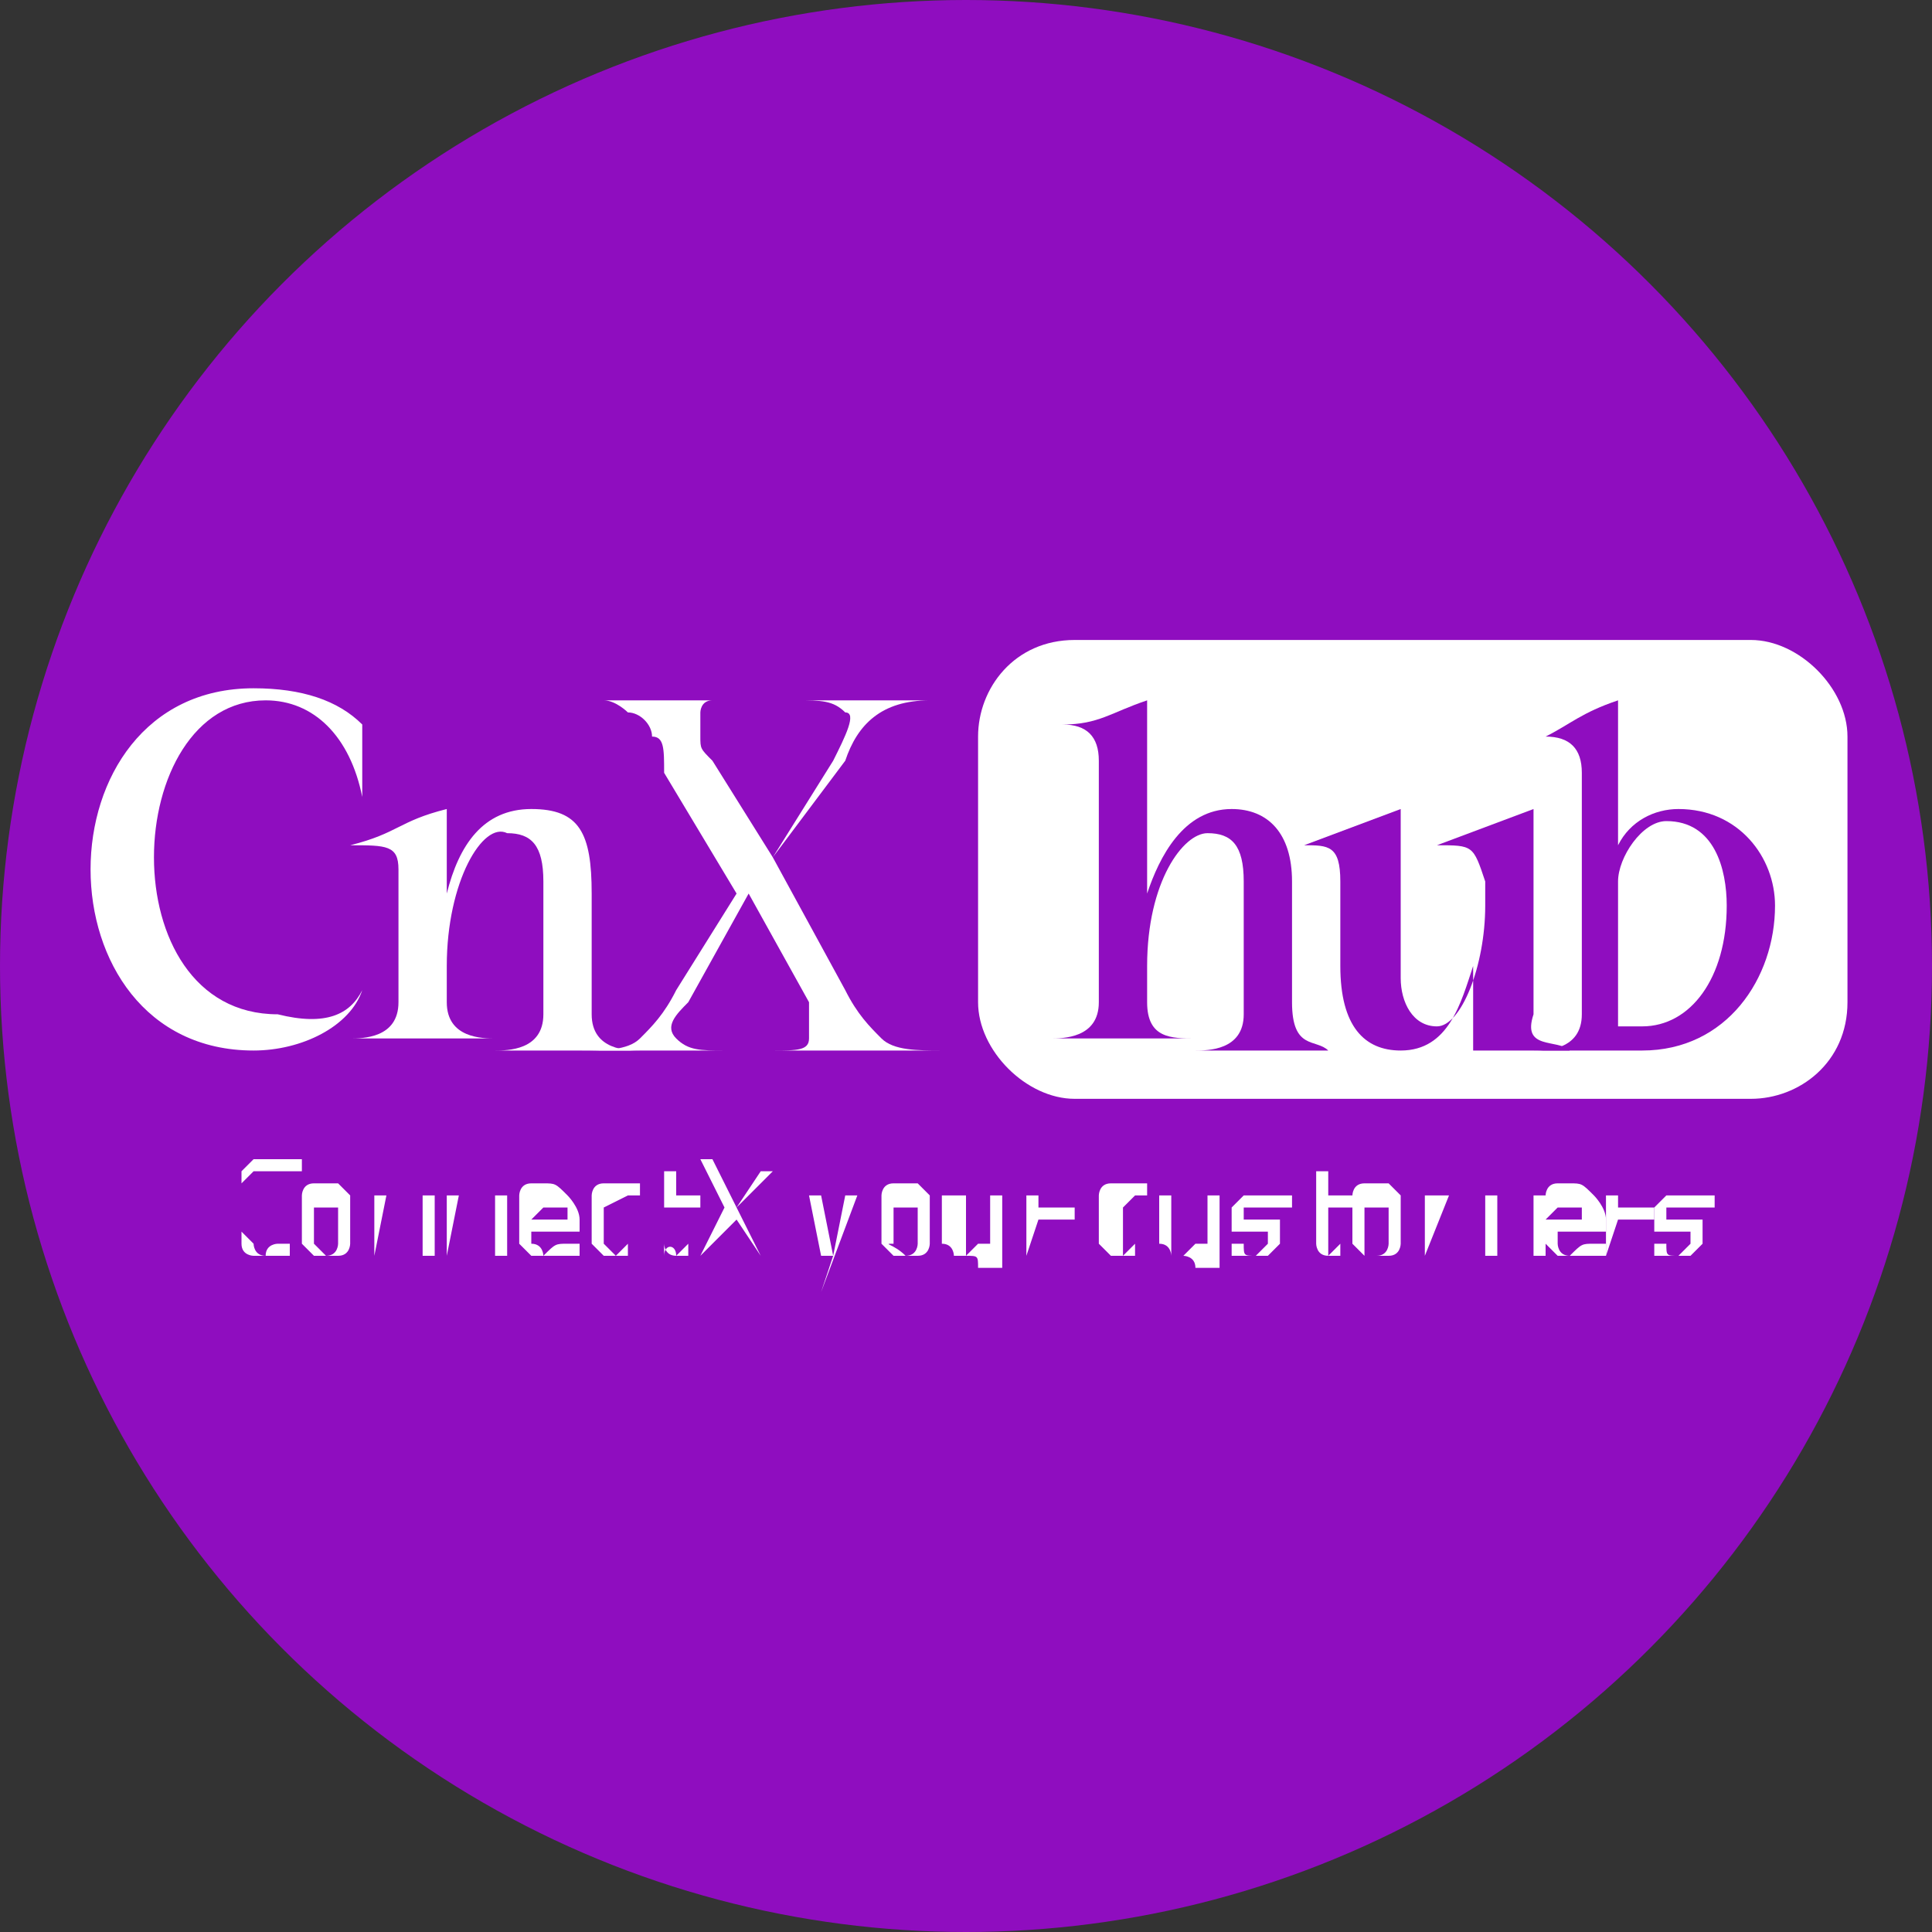 <?xml version="1.0" encoding="utf-8"?>
<!-- Generator: Adobe Illustrator 28.0.0, SVG Export Plug-In . SVG Version: 6.00 Build 0)  -->
<svg version="1.1" id="hub_xA0_Image_00000122681875346563708870000004669212332813311643_"
	 xmlns="http://www.w3.org/2000/svg" xmlns:xlink="http://www.w3.org/1999/xlink" x="0px" y="0px" width="16px" height="16px"
	 viewBox="0 0 16 16" style="enable-background:new 0 0 16 16;" xml:space="preserve">
<rect x="0" y="0" width="16" height="16" fill="#333333" stroke="none"/>
<style type="text/css">
	.st0{fill:#8F0DBF;}
	.st1{fill:#FFFFFF;}
	.st2{enable-background:new    ;}
</style>
<circle class="st0" cx="8" cy="8" r="8"/>
<g>
	<g>
		<path class="st1" d="M8.9,5.3h5.6c0.4,0,0.8,0.4,0.8,0.8v2.2c0,0.5-0.4,0.8-0.8,0.8H8.9c-0.4,0-0.8-0.4-0.8-0.8V6.1
			C8.1,5.7,8.4,5.3,8.9,5.3z"/>
		<g class="st2">
			<path class="st0" d="M11,8.7H9.9c0.1,0,0.4,0,0.4-0.3V7.3c0-0.3-0.1-0.4-0.3-0.4C9.8,6.9,9.5,7.3,9.5,8v0.3
				c0,0.3,0.2,0.3,0.4,0.3H8.7c0.1,0,0.4,0,0.4-0.3l0-2c0-0.2-0.1-0.3-0.3-0.3h0C9.1,6,9.2,5.9,9.5,5.8v1.6c0.1-0.3,0.3-0.7,0.7-0.7
				c0.3,0,0.5,0.2,0.5,0.6l0,1C10.7,8.7,10.9,8.6,11,8.7z"/>
			<path class="st0" d="M13,8.7h-0.8V8c-0.1,0.3-0.2,0.7-0.6,0.7c-0.3,0-0.5-0.2-0.5-0.7V7.3C11.1,7,11,7,10.8,7h0l0.8-0.3v1.4
				c0,0.2,0.1,0.4,0.3,0.4c0.2,0,0.4-0.5,0.4-1V7.3C12.2,7,12.2,7,11.9,7h0l0.8-0.3l0,1.7C12.6,8.7,12.9,8.6,13,8.7z"/>
			<path class="st0" d="M14.7,7.5c0,0.6-0.4,1.2-1.1,1.2h-0.9c0.1,0,0.4,0,0.4-0.3l0-2c0-0.2-0.1-0.3-0.3-0.3h0
				C13,6,13.1,5.9,13.4,5.8V7c0.1-0.2,0.3-0.3,0.5-0.3C14.4,6.7,14.7,7.1,14.7,7.5z M14.3,7.5c0-0.3-0.1-0.7-0.5-0.7
				c-0.2,0-0.4,0.3-0.4,0.5v1.2c0.1,0,0.2,0,0.2,0C14,8.5,14.3,8.1,14.3,7.5z"/>
		</g>
	</g>
	<g class="st2">
		<path class="st1" d="M3,8.2L3,8.2C2.9,8.5,2.5,8.7,2.1,8.7c-1.8,0-1.8-3,0-3c0.4,0,0.7,0.1,0.9,0.3L3,6.6C2.9,6.1,2.6,5.8,2.2,5.8
			c-1.2,0-1.3,2.6,0.1,2.6C2.7,8.5,2.9,8.4,3,8.2z"/>
		<path class="st1" d="M5.3,8.7H4.1c0.1,0,0.4,0,0.4-0.3V7.3c0-0.3-0.1-0.4-0.3-0.4C4,6.8,3.7,7.3,3.7,8v0.3c0,0.3,0.3,0.3,0.4,0.3
			H2.9c0.1,0,0.4,0,0.4-0.3l0-1.1C3.3,7,3.2,7,2.9,7h0c0.4-0.1,0.4-0.2,0.8-0.3v0.7C3.8,7,4,6.7,4.4,6.7c0.4,0,0.5,0.2,0.5,0.7l0,1
			C4.9,8.7,5.2,8.7,5.3,8.7z"/>
		<path class="st1" d="M6.7,8.6c0-0.1,0-0.2,0-0.3L6.2,7.4L5.7,8.3C5.6,8.4,5.5,8.5,5.6,8.6C5.7,8.7,5.8,8.7,6,8.7H4.8
			c0.2,0,0.4,0,0.5-0.1c0.1-0.1,0.2-0.2,0.3-0.4l0.5-0.8l-0.6-1C5.5,6.2,5.5,6.1,5.4,6.1C5.4,6,5.3,5.9,5.2,5.9
			C5.2,5.9,5.1,5.8,5,5.8c-0.1,0-0.2,0-0.3,0h1.4c-0.1,0-0.2,0-0.2,0c-0.1,0-0.1,0.1-0.1,0.1c0,0,0,0.1,0,0.2c0,0.1,0,0.1,0.1,0.2
			l0.5,0.8l0.5-0.8C7,6.1,7.1,5.9,7,5.9C6.9,5.8,6.8,5.8,6.6,5.8h1.1C7.3,5.8,7.1,6,7,6.3L6.4,7.1l0.6,1.1c0.1,0.2,0.2,0.3,0.3,0.4
			c0.1,0.1,0.3,0.1,0.5,0.1H6.4C6.6,8.7,6.7,8.7,6.7,8.6z"/>
	</g>
	<g>
		<path class="st1" d="M2.2,10.4c-0.1,0-0.1,0-0.1,0c0,0-0.1,0-0.1-0.1c0,0,0-0.1,0-0.1c0-0.1,0-0.1,0-0.2c0-0.1,0-0.1,0-0.2
			c0-0.1,0-0.1,0-0.1c0,0,0.1-0.1,0.1-0.1c0,0,0.1,0,0.1,0c0,0,0.1,0,0.1,0c0,0,0.1,0,0.1,0s0,0,0.1,0l0,0.1c0,0,0,0-0.1,0
			c0,0,0,0-0.1,0c0,0,0,0-0.1,0c0,0-0.1,0-0.1,0c0,0,0,0-0.1,0.1c0,0,0,0.1,0,0.1c0,0,0,0.1,0,0.1c0,0.1,0,0.1,0,0.1
			c0,0,0,0.1,0,0.1c0,0,0,0,0.1,0.1C2.1,10.3,2.1,10.4,2.2,10.4c0-0.1,0.1-0.1,0.1-0.1c0,0,0.1,0,0.1,0l0,0.1c0,0,0,0-0.1,0
			C2.3,10.4,2.3,10.4,2.2,10.4C2.2,10.4,2.2,10.4,2.2,10.4z"/>
		<path class="st1" d="M2.7,10.4c-0.1,0-0.1,0-0.1,0c0,0-0.1-0.1-0.1-0.1c0,0,0-0.1,0-0.2c0-0.1,0-0.1,0-0.2c0,0,0-0.1,0.1-0.1
			c0,0,0.1,0,0.1,0c0.1,0,0.1,0,0.1,0c0,0,0.1,0.1,0.1,0.1c0,0,0,0.1,0,0.2c0,0.1,0,0.1,0,0.2c0,0,0,0.1-0.1,0.1
			C2.8,10.4,2.8,10.4,2.7,10.4z M2.7,10.4C2.8,10.4,2.8,10.4,2.7,10.4c0.1,0,0.1-0.1,0.1-0.1c0,0,0-0.1,0-0.1c0-0.1,0-0.1,0-0.1
			c0,0,0-0.1,0-0.1c0,0-0.1,0-0.1,0c0,0-0.1,0-0.1,0c0,0,0,0,0,0.1c0,0,0,0.1,0,0.1c0,0.1,0,0.1,0,0.1C2.6,10.3,2.6,10.3,2.7,10.4
			C2.6,10.4,2.7,10.4,2.7,10.4z"/>
		<path class="st1" d="M3.1,10.4V9.9h0.1v0c0,0,0,0,0,0c0,0,0,0,0.1,0c0,0,0,0,0.1,0c0,0,0.1,0,0.1,0c0,0,0,0,0.1,0c0,0,0,0.1,0,0.1
			c0,0,0,0.1,0,0.1v0.3H3.5v-0.3c0,0,0-0.1,0-0.1s0-0.1,0-0.1c0,0,0,0-0.1,0c0,0,0,0-0.1,0c0,0,0,0-0.1,0c0,0,0,0,0,0L3.1,10.4
			L3.1,10.4z"/>
		<path class="st1" d="M3.7,10.4V9.9h0.1v0c0,0,0,0,0,0c0,0,0,0,0.1,0c0,0,0,0,0.1,0c0,0,0.1,0,0.1,0c0,0,0,0,0.1,0c0,0,0,0.1,0,0.1
			c0,0,0,0.1,0,0.1v0.3H4.1v-0.3c0,0,0-0.1,0-0.1s0-0.1,0-0.1c0,0,0,0-0.1,0c0,0,0,0-0.1,0c0,0,0,0-0.1,0c0,0,0,0,0,0L3.7,10.4
			L3.7,10.4z"/>
		<path class="st1" d="M4.5,10.4c-0.1,0-0.1,0-0.1,0c0,0-0.1-0.1-0.1-0.1c0,0,0-0.1,0-0.2c0-0.1,0-0.1,0-0.2c0,0,0-0.1,0.1-0.1
			c0,0,0.1,0,0.1,0c0.1,0,0.1,0,0.2,0.1c0,0,0.1,0.1,0.1,0.2l0,0.1H4.4c0,0.1,0,0.1,0,0.1C4.5,10.3,4.5,10.4,4.5,10.4
			C4.6,10.4,4.6,10.4,4.5,10.4c0.1-0.1,0.1-0.1,0.2-0.1c0,0,0,0,0.1,0l0,0.1c0,0,0,0-0.1,0C4.7,10.4,4.6,10.4,4.5,10.4
			C4.6,10.4,4.6,10.4,4.5,10.4z M4.4,10.1h0.3c0-0.1,0-0.1,0-0.1c0,0-0.1,0-0.1,0c0,0-0.1,0-0.1,0c0,0,0,0-0.1,0.1
			C4.4,10,4.4,10.1,4.4,10.1z"/>
		<path class="st1" d="M5.1,10.4c-0.1,0-0.1,0-0.1,0s-0.1-0.1-0.1-0.1c0,0,0-0.1,0-0.2c0-0.1,0-0.1,0-0.2c0,0,0-0.1,0.1-0.1
			c0,0,0.1,0,0.1,0c0,0,0,0,0,0s0,0,0.1,0c0,0,0,0,0.1,0l0,0.1c0,0,0,0,0,0c0,0,0,0,0,0c0,0,0,0,0,0c0,0-0.1,0-0.1,0C5,10,5,10,5,10
			c0,0,0,0.1,0,0.1c0,0.1,0,0.1,0,0.1c0,0,0,0.1,0,0.1C5.1,10.4,5.1,10.4,5.1,10.4C5.2,10.4,5.2,10.4,5.1,10.4
			c0.1-0.1,0.1-0.1,0.1-0.1c0,0,0,0,0,0l0,0.1c0,0,0,0-0.1,0C5.2,10.4,5.2,10.4,5.1,10.4C5.2,10.4,5.1,10.4,5.1,10.4z"/>
		<path class="st1" d="M5.6,10.4C5.6,10.4,5.5,10.4,5.6,10.4c-0.1,0-0.1-0.1-0.1-0.1c0,0,0-0.1,0-0.1V9.9H5.4V9.9h0.1V9.7h0.1v0.2
			h0.2v0.1H5.5v0.3c0,0,0,0.1,0,0.1C5.5,10.3,5.6,10.3,5.6,10.4C5.6,10.4,5.6,10.4,5.6,10.4C5.6,10.4,5.6,10.4,5.6,10.4
			C5.7,10.4,5.7,10.4,5.6,10.4c0.1-0.1,0.1-0.1,0.1-0.1l0,0.1C5.7,10.4,5.7,10.4,5.6,10.4C5.7,10.4,5.7,10.4,5.6,10.4
			C5.6,10.4,5.6,10.4,5.6,10.4z"/>
		<path class="st1" d="M5.8,10.4L6,10L5.8,9.6h0.1L6.1,10l0.2-0.3h0.1L6.1,10l0.2,0.4H6.3l-0.2-0.3L5.8,10.4L5.8,10.4z"/>
		<path class="st1" d="M6.8,10.7l0.1-0.3H6.8L6.7,9.9h0.1l0.1,0.5h0l0.1-0.5h0.1L6.8,10.7L6.8,10.7z"/>
		<path class="st1" d="M7.5,10.4c-0.1,0-0.1,0-0.1,0c0,0-0.1-0.1-0.1-0.1c0,0,0-0.1,0-0.2c0-0.1,0-0.1,0-0.2c0,0,0-0.1,0.1-0.1
			c0,0,0.1,0,0.1,0c0.1,0,0.1,0,0.1,0c0,0,0.1,0.1,0.1,0.1c0,0,0,0.1,0,0.2c0,0.1,0,0.1,0,0.2c0,0,0,0.1-0.1,0.1
			C7.6,10.4,7.6,10.4,7.5,10.4z M7.5,10.4C7.5,10.4,7.6,10.4,7.5,10.4c0.1,0,0.1-0.1,0.1-0.1c0,0,0-0.1,0-0.1c0-0.1,0-0.1,0-0.1
			c0,0,0-0.1,0-0.1c0,0-0.1,0-0.1,0c0,0-0.1,0-0.1,0c0,0,0,0,0,0.1c0,0,0,0.1,0,0.1c0,0.1,0,0.1,0,0.1C7.3,10.3,7.4,10.3,7.5,10.4
			C7.4,10.4,7.4,10.4,7.5,10.4z"/>
		<path class="st1" d="M8,10.4c0,0-0.1,0-0.1,0c0,0,0-0.1-0.1-0.1c0,0,0-0.1,0-0.2V9.9H8v0.3c0,0.1,0,0.1,0,0.1c0,0,0,0.1,0,0.1
			C8,10.4,8,10.4,8,10.4c0.1-0.1,0.1-0.1,0.1-0.1s0,0,0.1,0V9.9h0.1v0.6H8.2v0c0,0-0.1,0-0.1,0C8.1,10.4,8.1,10.4,8,10.4z"/>
		<path class="st1" d="M8.5,10.4V9.9h0.1v0.1c0,0,0,0,0.1,0c0,0,0,0,0.1,0c0,0,0.1,0,0.1,0v0.1c0,0-0.1,0-0.1,0c0,0-0.1,0-0.1,0
			c0,0,0,0-0.1,0L8.5,10.4L8.5,10.4z"/>
		<path class="st1" d="M9.3,10.4c-0.1,0-0.1,0-0.1,0s-0.1-0.1-0.1-0.1c0,0,0-0.1,0-0.2c0-0.1,0-0.1,0-0.2c0,0,0-0.1,0.1-0.1
			c0,0,0.1,0,0.1,0c0,0,0,0,0,0c0,0,0,0,0.1,0c0,0,0,0,0.1,0l0,0.1c0,0,0,0,0,0c0,0,0,0,0,0c0,0,0,0,0,0c0,0-0.1,0-0.1,0
			c0,0,0,0-0.1,0.1c0,0,0,0.1,0,0.1c0,0.1,0,0.1,0,0.1c0,0,0,0.1,0,0.1C9.3,10.4,9.3,10.4,9.3,10.4C9.4,10.4,9.4,10.4,9.3,10.4
			c0.1-0.1,0.1-0.1,0.1-0.1c0,0,0,0,0,0l0,0.1c0,0,0,0-0.1,0C9.4,10.4,9.4,10.4,9.3,10.4C9.4,10.4,9.4,10.4,9.3,10.4z"/>
		<path class="st1" d="M9.8,10.4c0,0-0.1,0-0.1,0c0,0,0-0.1-0.1-0.1c0,0,0-0.1,0-0.2V9.9h0.1v0.3c0,0.1,0,0.1,0,0.1c0,0,0,0.1,0,0.1
			C9.8,10.4,9.8,10.4,9.8,10.4c0.1-0.1,0.1-0.1,0.1-0.1s0,0,0.1,0V9.9h0.1v0.6H10v0c0,0-0.1,0-0.1,0C9.9,10.4,9.8,10.4,9.8,10.4z"/>
		<path class="st1" d="M10.4,10.4C10.4,10.4,10.4,10.4,10.4,10.4c-0.1,0-0.1,0-0.1,0c0,0,0,0-0.1,0l0-0.1c0,0,0,0,0.1,0
			C10.3,10.4,10.3,10.4,10.4,10.4C10.4,10.4,10.4,10.4,10.4,10.4C10.4,10.4,10.5,10.4,10.4,10.4c0.1-0.1,0.1-0.1,0.1-0.1
			c0,0,0,0,0-0.1c0,0,0,0,0,0c0,0,0,0,0,0s-0.1,0-0.1,0c0,0-0.1,0-0.1,0c0,0-0.1,0-0.1,0c0,0,0-0.1,0-0.1c0,0,0-0.1,0-0.1
			c0,0,0,0,0.1-0.1c0,0,0.1,0,0.1,0c0,0,0,0,0.1,0s0.1,0,0.1,0c0,0,0,0,0.1,0l0,0.1c0,0,0,0-0.1,0c0,0,0,0-0.1,0c0,0,0,0-0.1,0
			c0,0,0,0-0.1,0c0,0,0,0,0,0c0,0,0,0,0,0.1c0,0,0,0,0,0c0,0,0,0,0,0c0,0,0.1,0,0.1,0c0,0,0.1,0,0.1,0c0,0,0,0,0.1,0c0,0,0,0,0,0.1
			c0,0,0,0.1,0,0.1c0,0,0,0-0.1,0.1C10.5,10.4,10.5,10.4,10.4,10.4z"/>
		<path class="st1" d="M11,10.4C10.9,10.4,10.9,10.4,11,10.4c-0.1,0-0.1-0.1-0.1-0.1c0,0,0-0.1,0-0.1V9.9h-0.1V9.9h0.1V9.7h0.1v0.2
			h0.2v0.1h-0.2v0.3c0,0,0,0.1,0,0.1C10.9,10.3,10.9,10.3,11,10.4C10.9,10.4,11,10.4,11,10.4C11,10.4,11,10.4,11,10.4
			C11,10.4,11,10.4,11,10.4c0.1-0.1,0.1-0.1,0.1-0.1l0,0.1C11.1,10.4,11.1,10.4,11,10.4C11,10.4,11,10.4,11,10.4
			C11,10.4,11,10.4,11,10.4z"/>
		<path class="st1" d="M11.4,10.4c-0.1,0-0.1,0-0.1,0c0,0-0.1-0.1-0.1-0.1c0,0,0-0.1,0-0.2c0-0.1,0-0.1,0-0.2c0,0,0-0.1,0.1-0.1
			c0,0,0.1,0,0.1,0c0.1,0,0.1,0,0.1,0c0,0,0.1,0.1,0.1,0.1c0,0,0,0.1,0,0.2c0,0.1,0,0.1,0,0.2c0,0,0,0.1-0.1,0.1
			C11.5,10.4,11.5,10.4,11.4,10.4z M11.4,10.4C11.4,10.4,11.5,10.4,11.4,10.4c0.1,0,0.1-0.1,0.1-0.1c0,0,0-0.1,0-0.1
			c0-0.1,0-0.1,0-0.1c0,0,0-0.1,0-0.1c0,0-0.1,0-0.1,0c0,0-0.1,0-0.1,0c0,0,0,0,0,0.1c0,0,0,0.1,0,0.1c0,0.1,0,0.1,0,0.1
			c0,0,0,0.1,0,0.1C11.3,10.4,11.4,10.4,11.4,10.4z"/>
		<path class="st1" d="M11.8,10.4V9.9h0.1v0c0,0,0,0,0,0c0,0,0,0,0.1,0c0,0,0,0,0.1,0c0,0,0.1,0,0.1,0c0,0,0,0,0.1,0c0,0,0,0,0.1,0
			c0,0,0,0,0.1,0c0,0,0.1,0,0.1,0c0,0,0.1,0,0.1,0c0,0,0,0,0.1,0c0,0,0,0.1,0,0.1c0,0,0,0.1,0,0.1v0.3h-0.1v-0.3c0,0,0-0.1,0-0.1
			c0,0,0-0.1,0-0.1c0,0,0,0-0.1,0c0,0,0,0-0.1,0c0,0,0,0-0.1,0c0,0,0,0,0,0c0,0,0,0,0,0.1c0,0,0,0.1,0,0.1v0.3h-0.1v-0.3
			c0-0.1,0-0.1,0-0.1c0,0,0-0.1,0-0.1c0,0,0,0-0.1,0c0,0,0,0-0.1,0c0,0,0,0-0.1,0c0,0,0,0,0,0L11.8,10.4L11.8,10.4z"/>
		<path class="st1" d="M13,10.4c-0.1,0-0.1,0-0.1,0c0,0-0.1-0.1-0.1-0.1c0,0,0-0.1,0-0.2c0-0.1,0-0.1,0-0.2c0,0,0-0.1,0.1-0.1
			c0,0,0.1,0,0.1,0c0.1,0,0.1,0,0.2,0.1c0,0,0.1,0.1,0.1,0.2l0,0.1h-0.4c0,0.1,0,0.1,0,0.1C12.9,10.3,12.9,10.4,13,10.4
			C13,10.4,13,10.4,13,10.4c0.1-0.1,0.1-0.1,0.2-0.1c0,0,0,0,0.1,0l0,0.1c0,0,0,0-0.1,0C13.1,10.4,13.1,10.4,13,10.4
			C13,10.4,13,10.4,13,10.4z M12.8,10.1h0.3c0-0.1,0-0.1,0-0.1s-0.1,0-0.1,0c0,0-0.1,0-0.1,0c0,0,0,0-0.1,0.1S12.8,10.1,12.8,10.1z"
			/>
		<path class="st1" d="M13.3,10.4V9.9h0.1v0.1c0,0,0,0,0.1,0c0,0,0,0,0.1,0c0,0,0.1,0,0.1,0v0.1c0,0-0.1,0-0.1,0c0,0-0.1,0-0.1,0
			c0,0,0,0-0.1,0L13.3,10.4L13.3,10.4z"/>
		<path class="st1" d="M13.9,10.4C13.9,10.4,13.9,10.4,13.9,10.4c-0.1,0-0.1,0-0.1,0c0,0,0,0-0.1,0l0-0.1c0,0,0,0,0.1,0
			C13.8,10.4,13.8,10.4,13.9,10.4C13.9,10.4,13.9,10.4,13.9,10.4C13.9,10.4,14,10.4,13.9,10.4c0.1-0.1,0.1-0.1,0.1-0.1
			c0,0,0,0,0-0.1c0,0,0,0,0,0c0,0,0,0,0,0c0,0-0.1,0-0.1,0c0,0-0.1,0-0.1,0s-0.1,0-0.1,0s0-0.1,0-0.1c0,0,0-0.1,0-0.1
			c0,0,0,0,0.1-0.1c0,0,0.1,0,0.1,0c0,0,0,0,0.1,0s0.1,0,0.1,0c0,0,0,0,0.1,0l0,0.1c0,0,0,0-0.1,0c0,0,0,0-0.1,0c0,0,0,0-0.1,0
			c0,0,0,0-0.1,0c0,0,0,0,0,0c0,0,0,0,0,0.1c0,0,0,0,0,0c0,0,0,0,0,0s0.1,0,0.1,0c0,0,0.1,0,0.1,0c0,0,0,0,0.1,0c0,0,0,0,0,0.1
			c0,0,0,0.1,0,0.1c0,0,0,0-0.1,0.1C14,10.4,14,10.4,13.9,10.4z"/>
	</g>
</g>
</svg>

